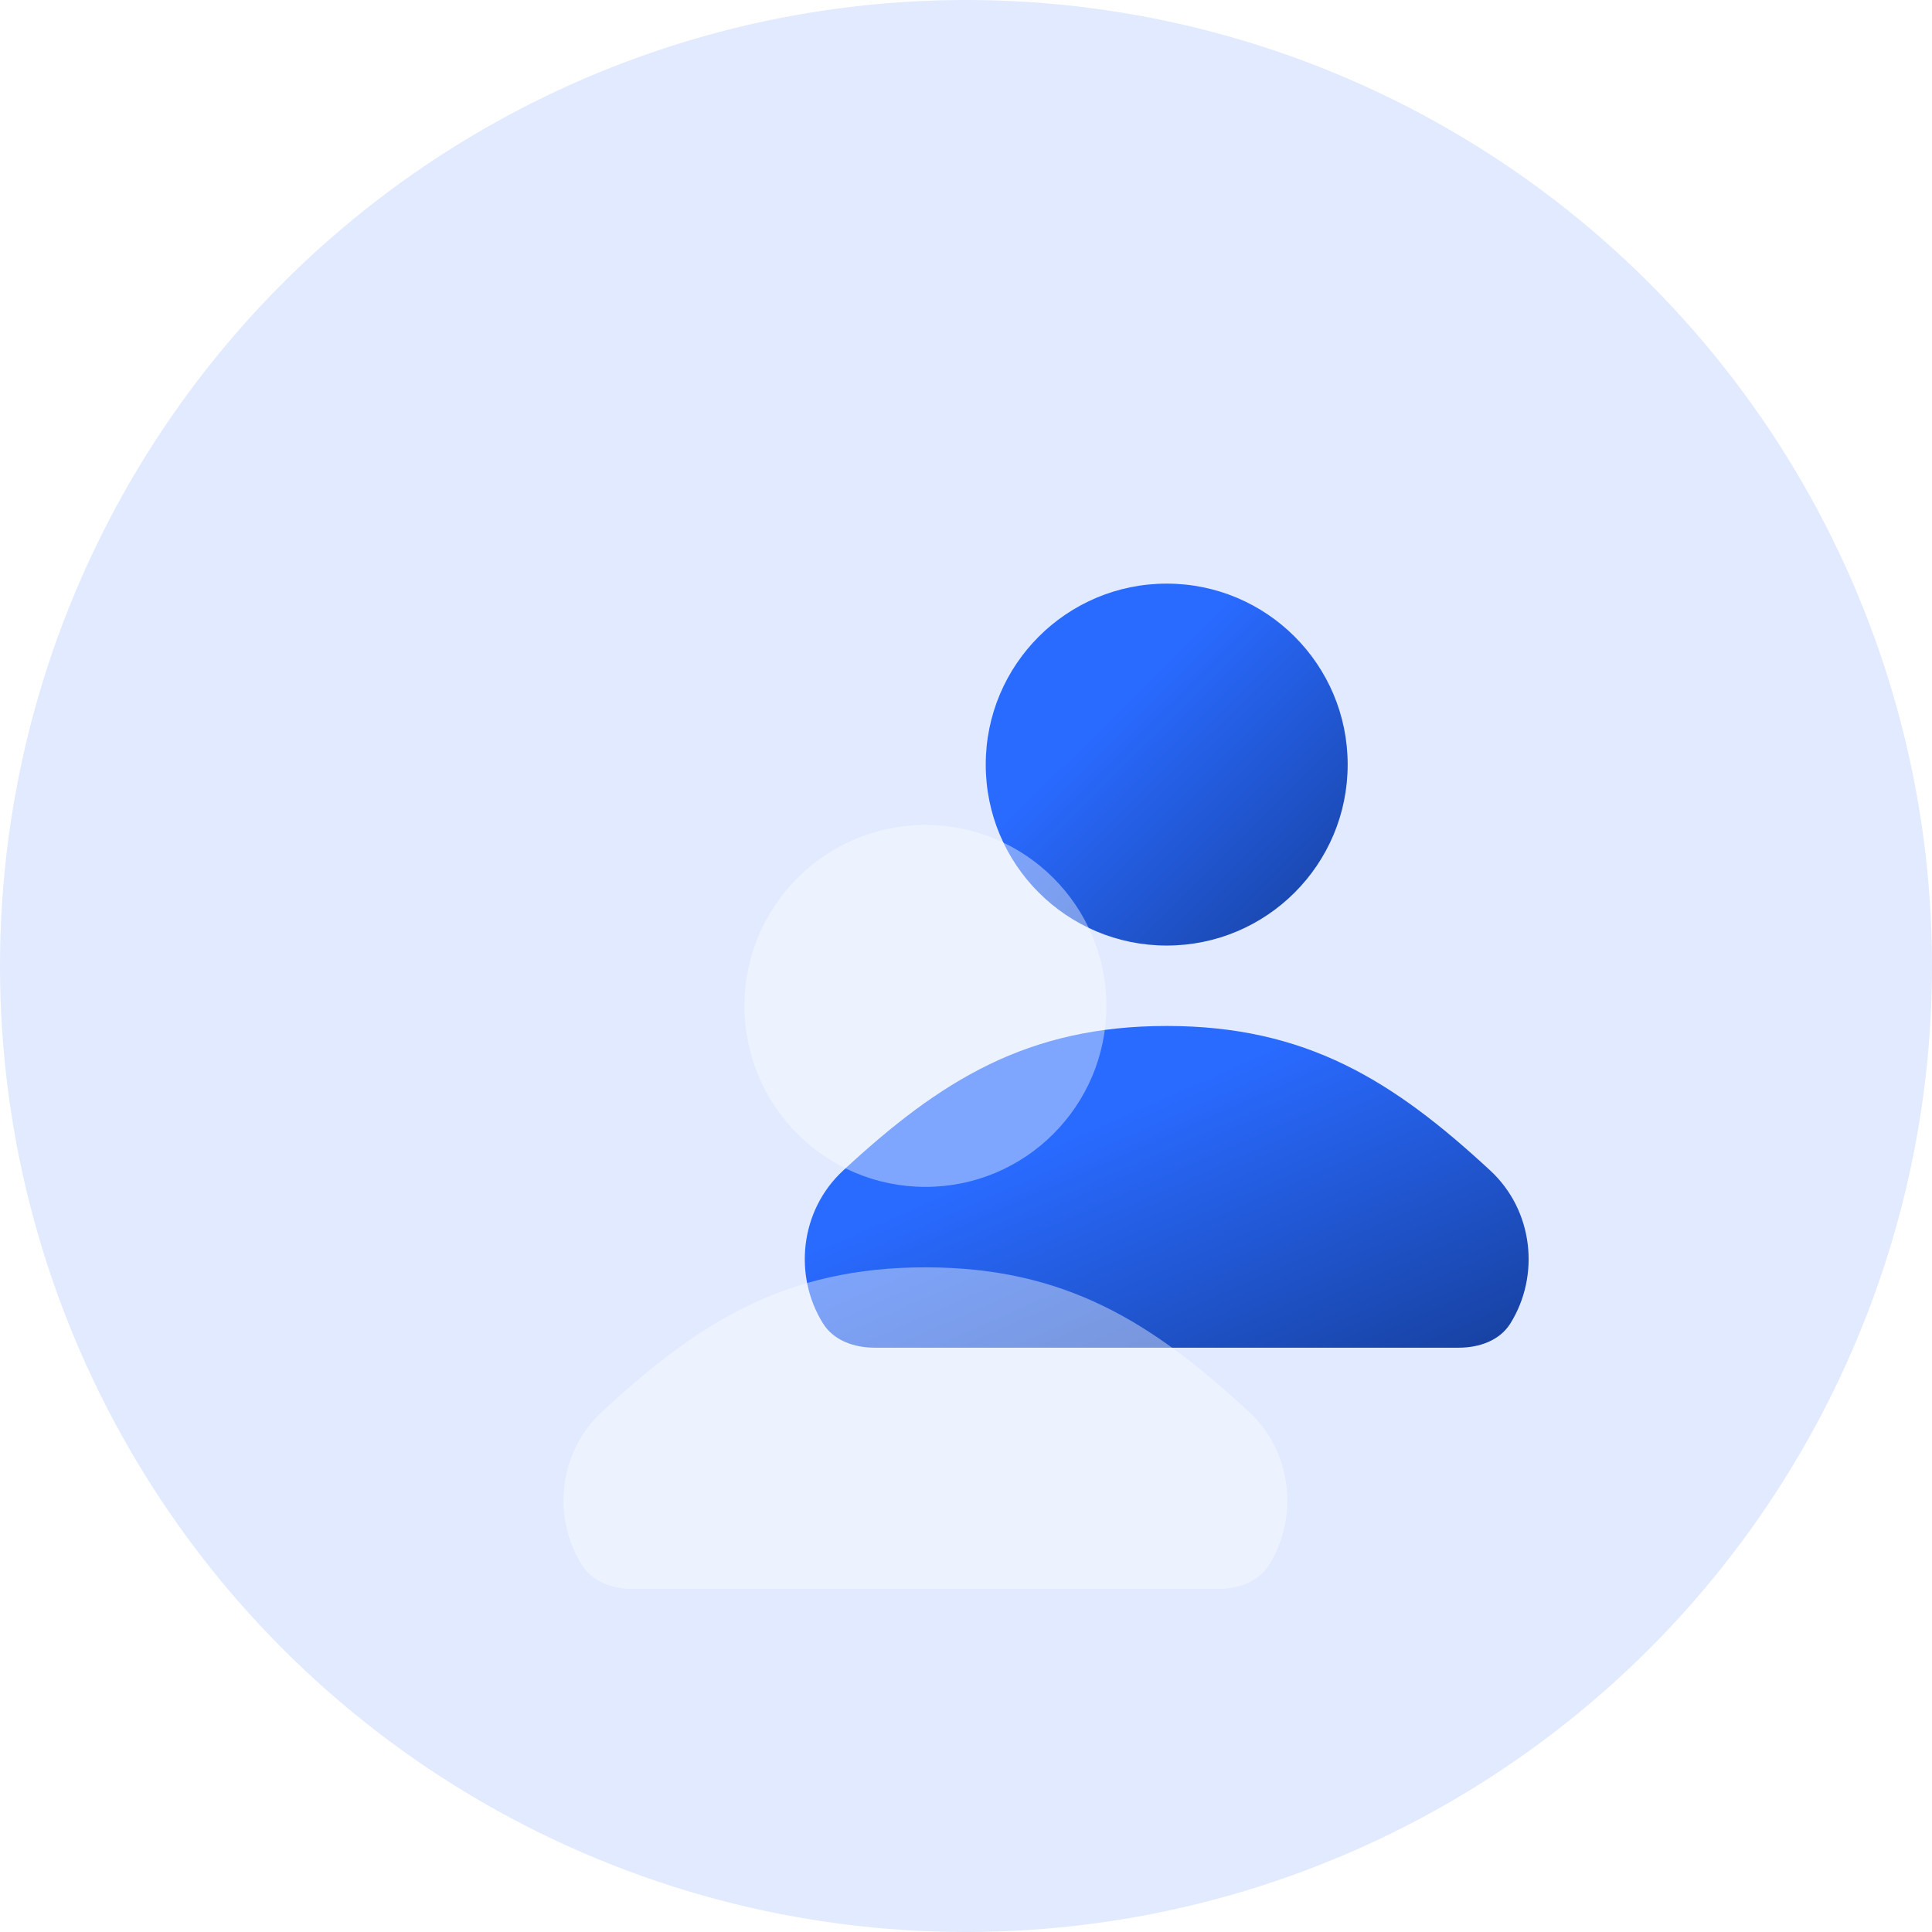 <svg width="96" height="96" viewBox="0 0 96 96" fill="none" xmlns="http://www.w3.org/2000/svg">
<circle opacity="0.14" cx="48" cy="48" r="48" fill="#296AFF"/>
<g filter="url(#filter0_d_4856_10651)">
<g filter="url(#filter1_i_4856_10651)">
<path d="M37.892 54.167C42.718 49.693 47.047 46.98 53.973 46.98C60.899 46.98 65.227 49.693 70.054 54.167C72.198 56.154 72.53 59.388 71.05 61.761C70.517 62.616 69.494 62.966 68.487 62.966H39.459C38.452 62.966 37.429 62.616 36.896 61.761C35.416 59.388 35.748 56.154 37.892 54.167Z" fill="url(#paint0_linear_4856_10651)"/>
</g>
<g filter="url(#filter2_i_4856_10651)">
<path d="M53.973 42.984C58.939 42.984 62.965 38.958 62.965 33.992C62.965 29.026 58.939 25 53.973 25C49.007 25 44.981 29.026 44.981 33.992C44.981 38.958 49.007 42.984 53.973 42.984Z" fill="url(#paint1_linear_4856_10651)"/>
</g>
<g filter="url(#filter3_bii_4856_10651)">
<path d="M25.903 62.159C30.729 57.685 35.057 54.973 41.984 54.973C48.91 54.973 53.238 57.685 58.065 62.159C60.209 64.146 60.541 67.38 59.06 69.754C58.527 70.608 57.505 70.958 56.497 70.958H27.47C26.462 70.958 25.44 70.608 24.907 69.754C23.427 67.38 23.759 64.146 25.903 62.159Z" fill="white" fill-opacity="0.4"/>
</g>
<g filter="url(#filter4_bii_4856_10651)">
<path d="M41.984 50.976C46.95 50.976 50.976 46.951 50.976 41.984C50.976 37.019 46.95 32.993 41.984 32.993C37.018 32.993 32.992 37.019 32.992 41.984C32.992 46.951 37.018 50.976 41.984 50.976Z" fill="white" fill-opacity="0.4"/>
</g>
</g>
<defs>
<filter id="filter0_d_4856_10651" x="20" y="21" width="63.956" height="61.958" filterUnits="userSpaceOnUse" color-interpolation-filters="sRGB">
<feFlood flood-opacity="0" result="BackgroundImageFix"/>
<feColorMatrix in="SourceAlpha" type="matrix" values="0 0 0 0 0 0 0 0 0 0 0 0 0 0 0 0 0 0 127 0" result="hardAlpha"/>
<feOffset dx="4" dy="4"/>
<feGaussianBlur stdDeviation="4"/>
<feColorMatrix type="matrix" values="0 0 0 0 0.161 0 0 0 0 0.416 0 0 0 0 1 0 0 0 0.2 0"/>
<feBlend mode="normal" in2="BackgroundImageFix" result="effect1_dropShadow_4856_10651"/>
<feBlend mode="normal" in="SourceGraphic" in2="effect1_dropShadow_4856_10651" result="shape"/>
</filter>
<filter id="filter1_i_4856_10651" x="35.989" y="46.98" width="35.967" height="15.985" filterUnits="userSpaceOnUse" color-interpolation-filters="sRGB">
<feFlood flood-opacity="0" result="BackgroundImageFix"/>
<feBlend mode="normal" in="SourceGraphic" in2="BackgroundImageFix" result="shape"/>
<feColorMatrix in="SourceAlpha" type="matrix" values="0 0 0 0 0 0 0 0 0 0 0 0 0 0 0 0 0 0 127 0" result="hardAlpha"/>
<feOffset/>
<feGaussianBlur stdDeviation="4"/>
<feComposite in2="hardAlpha" operator="arithmetic" k2="-1" k3="1"/>
<feColorMatrix type="matrix" values="0 0 0 0 1 0 0 0 0 1 0 0 0 0 1 0 0 0 0.8 0"/>
<feBlend mode="normal" in2="shape" result="effect1_innerShadow_4856_10651"/>
</filter>
<filter id="filter2_i_4856_10651" x="44.981" y="25" width="17.984" height="17.984" filterUnits="userSpaceOnUse" color-interpolation-filters="sRGB">
<feFlood flood-opacity="0" result="BackgroundImageFix"/>
<feBlend mode="normal" in="SourceGraphic" in2="BackgroundImageFix" result="shape"/>
<feColorMatrix in="SourceAlpha" type="matrix" values="0 0 0 0 0 0 0 0 0 0 0 0 0 0 0 0 0 0 127 0" result="hardAlpha"/>
<feOffset/>
<feGaussianBlur stdDeviation="4"/>
<feComposite in2="hardAlpha" operator="arithmetic" k2="-1" k3="1"/>
<feColorMatrix type="matrix" values="0 0 0 0 1 0 0 0 0 1 0 0 0 0 1 0 0 0 0.8 0"/>
<feBlend mode="normal" in2="shape" result="effect1_innerShadow_4856_10651"/>
</filter>
<filter id="filter3_bii_4856_10651" x="20" y="50.973" width="43.967" height="23.985" filterUnits="userSpaceOnUse" color-interpolation-filters="sRGB">
<feFlood flood-opacity="0" result="BackgroundImageFix"/>
<feGaussianBlur in="BackgroundImageFix" stdDeviation="2"/>
<feComposite in2="SourceAlpha" operator="in" result="effect1_backgroundBlur_4856_10651"/>
<feBlend mode="normal" in="SourceGraphic" in2="effect1_backgroundBlur_4856_10651" result="shape"/>
<feColorMatrix in="SourceAlpha" type="matrix" values="0 0 0 0 0 0 0 0 0 0 0 0 0 0 0 0 0 0 127 0" result="hardAlpha"/>
<feOffset/>
<feGaussianBlur stdDeviation="2"/>
<feComposite in2="hardAlpha" operator="arithmetic" k2="-1" k3="1"/>
<feColorMatrix type="matrix" values="0 0 0 0 1 0 0 0 0 1 0 0 0 0 1 0 0 0 1 0"/>
<feBlend mode="normal" in2="shape" result="effect2_innerShadow_4856_10651"/>
<feColorMatrix in="SourceAlpha" type="matrix" values="0 0 0 0 0 0 0 0 0 0 0 0 0 0 0 0 0 0 127 0" result="hardAlpha"/>
<feOffset dy="4"/>
<feGaussianBlur stdDeviation="4"/>
<feComposite in2="hardAlpha" operator="arithmetic" k2="-1" k3="1"/>
<feColorMatrix type="matrix" values="0 0 0 0 1 0 0 0 0 1 0 0 0 0 1 0 0 0 1 0"/>
<feBlend mode="normal" in2="effect2_innerShadow_4856_10651" result="effect3_innerShadow_4856_10651"/>
</filter>
<filter id="filter4_bii_4856_10651" x="28.992" y="28.993" width="25.984" height="25.984" filterUnits="userSpaceOnUse" color-interpolation-filters="sRGB">
<feFlood flood-opacity="0" result="BackgroundImageFix"/>
<feGaussianBlur in="BackgroundImageFix" stdDeviation="2"/>
<feComposite in2="SourceAlpha" operator="in" result="effect1_backgroundBlur_4856_10651"/>
<feBlend mode="normal" in="SourceGraphic" in2="effect1_backgroundBlur_4856_10651" result="shape"/>
<feColorMatrix in="SourceAlpha" type="matrix" values="0 0 0 0 0 0 0 0 0 0 0 0 0 0 0 0 0 0 127 0" result="hardAlpha"/>
<feOffset/>
<feGaussianBlur stdDeviation="2"/>
<feComposite in2="hardAlpha" operator="arithmetic" k2="-1" k3="1"/>
<feColorMatrix type="matrix" values="0 0 0 0 1 0 0 0 0 1 0 0 0 0 1 0 0 0 1 0"/>
<feBlend mode="normal" in2="shape" result="effect2_innerShadow_4856_10651"/>
<feColorMatrix in="SourceAlpha" type="matrix" values="0 0 0 0 0 0 0 0 0 0 0 0 0 0 0 0 0 0 127 0" result="hardAlpha"/>
<feOffset dy="4"/>
<feGaussianBlur stdDeviation="4"/>
<feComposite in2="hardAlpha" operator="arithmetic" k2="-1" k3="1"/>
<feColorMatrix type="matrix" values="0 0 0 0 1 0 0 0 0 1 0 0 0 0 1 0 0 0 1 0"/>
<feBlend mode="normal" in2="effect2_innerShadow_4856_10651" result="effect3_innerShadow_4856_10651"/>
</filter>
<linearGradient id="paint0_linear_4856_10651" x1="44.733" y1="49.496" x2="57.475" y2="78.395" gradientUnits="userSpaceOnUse">
<stop offset="0.145" stop-color="#296AFF"/>
<stop offset="1" stop-color="#0F2E74"/>
</linearGradient>
<linearGradient id="paint1_linear_4856_10651" x1="49.353" y1="27.829" x2="68.769" y2="47.401" gradientUnits="userSpaceOnUse">
<stop offset="0.145" stop-color="#296AFF"/>
<stop offset="1" stop-color="#0F2E74"/>
</linearGradient>
</defs>
</svg>
